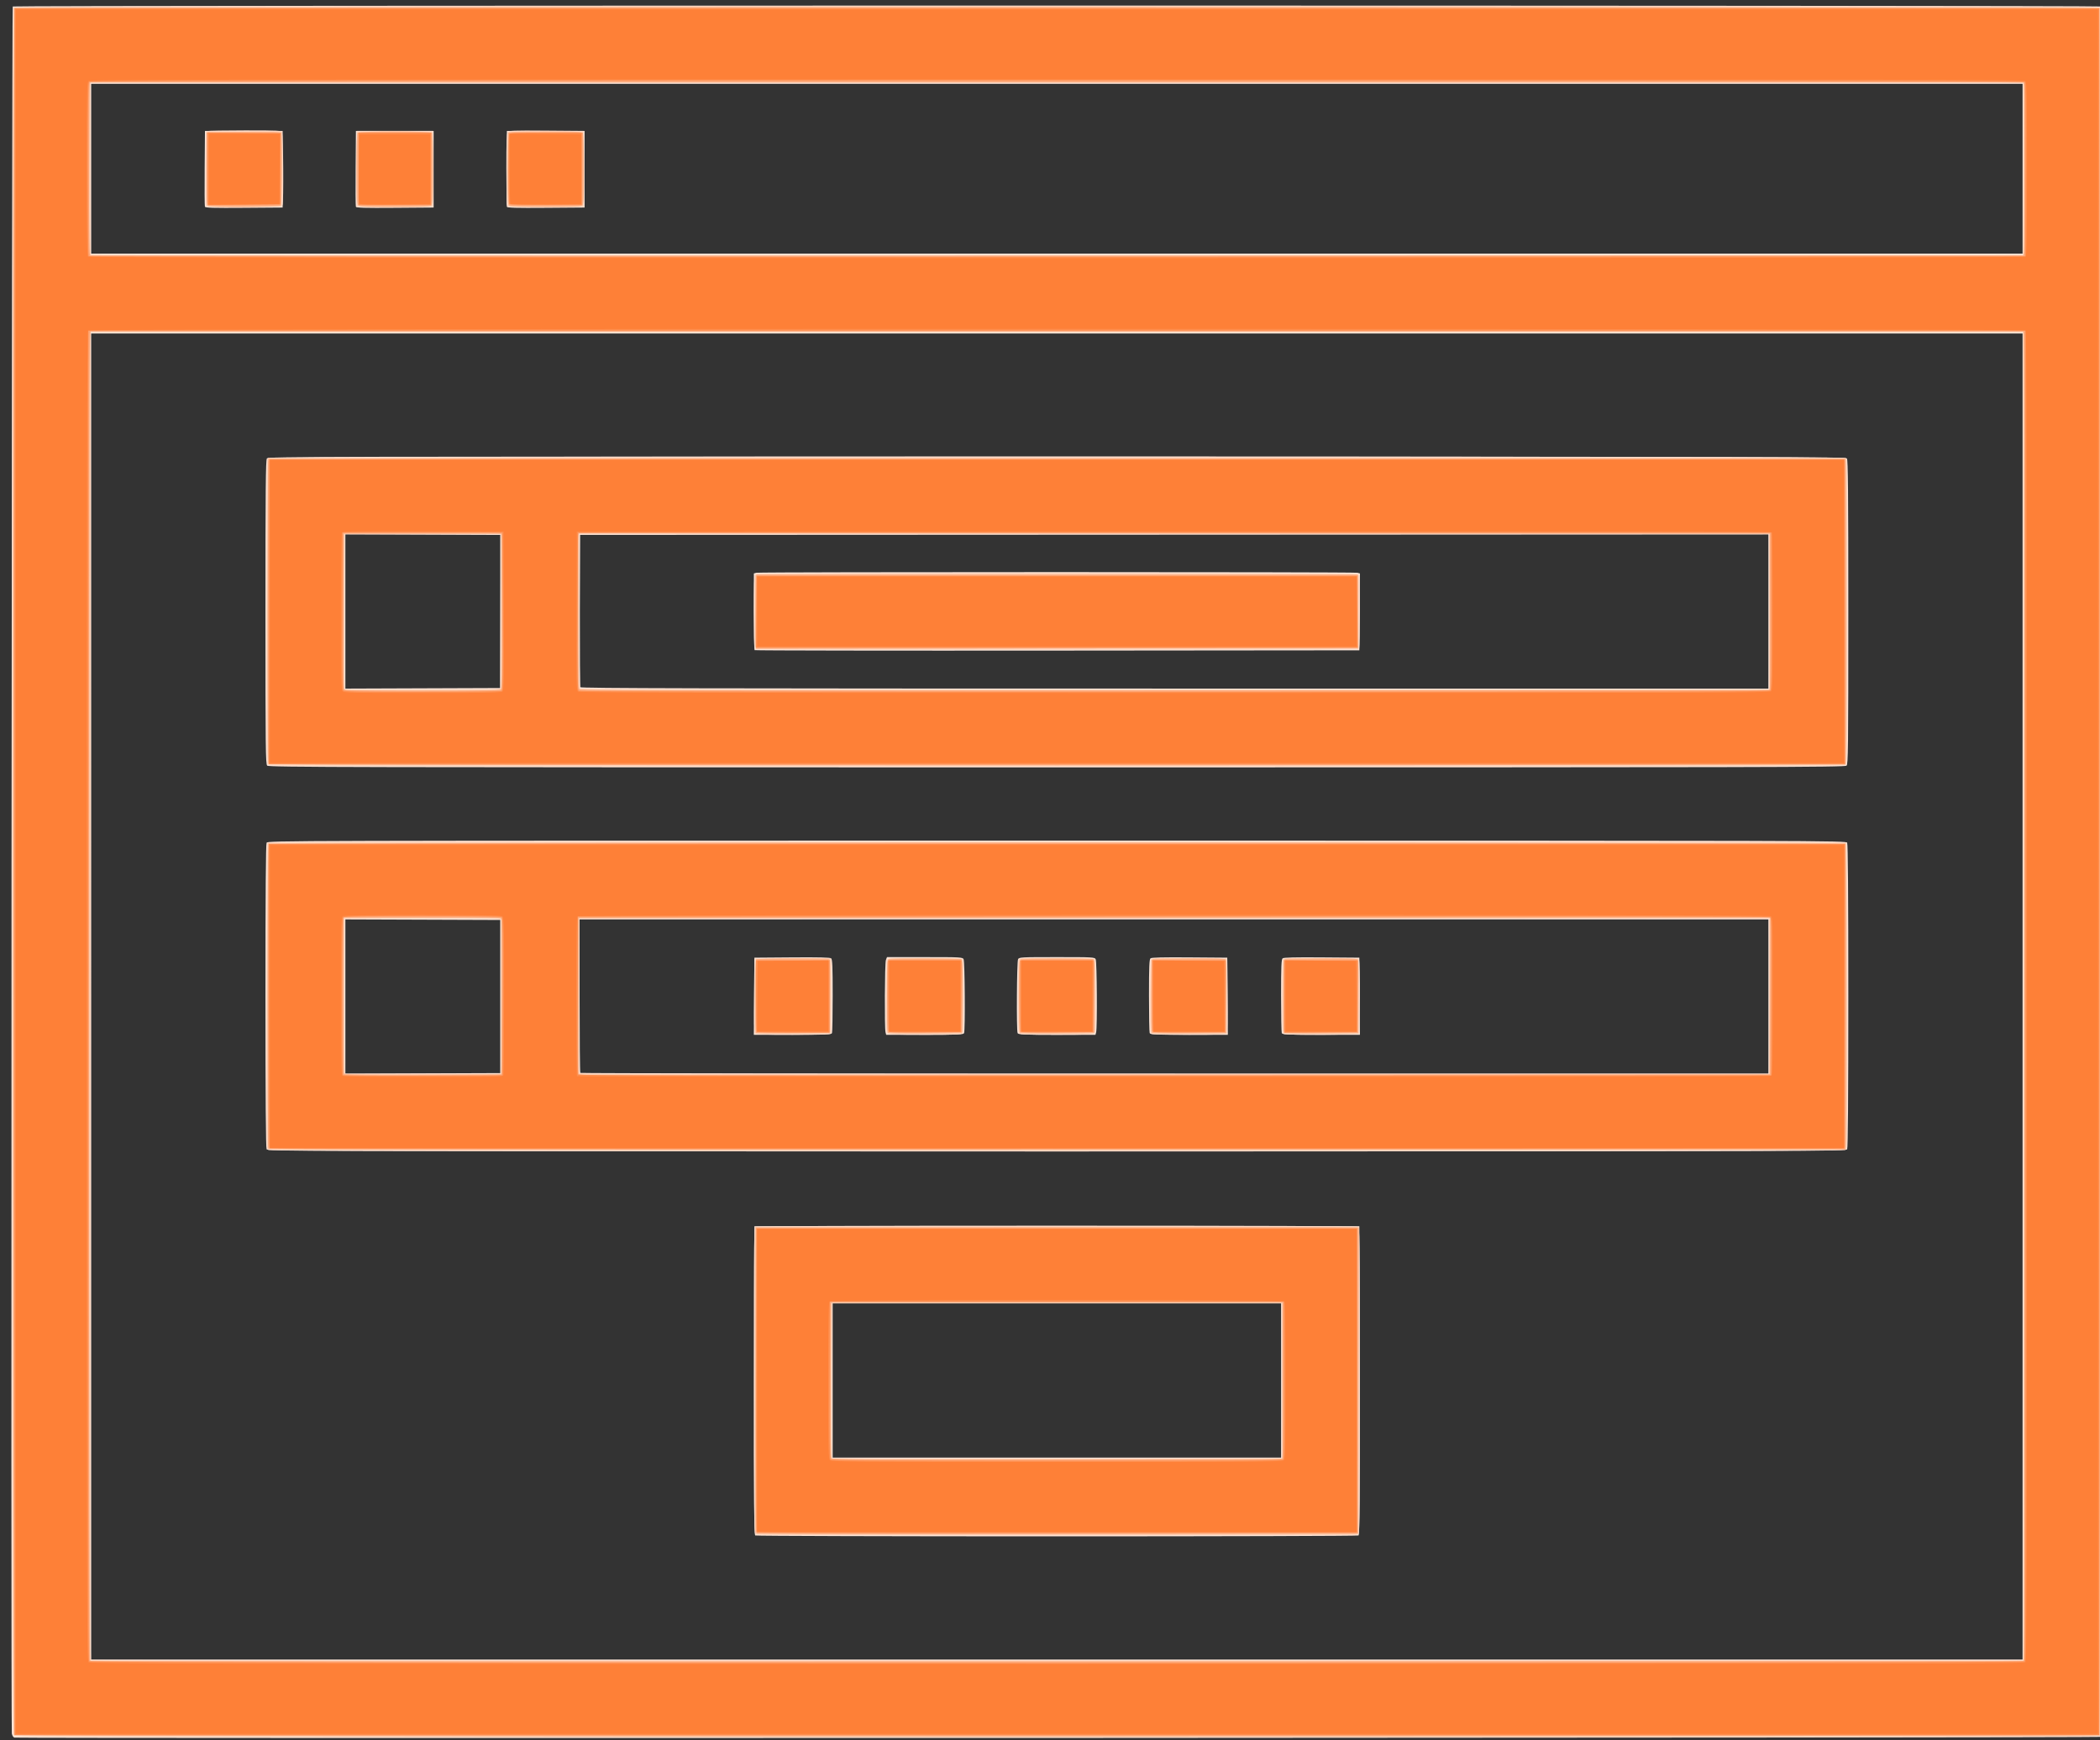 <?xml version="1.0" encoding="UTF-8" standalone="no"?>
<svg
   xmlns:dc="http://purl.org/dc/elements/1.1/"
   xmlns:cc="http://creativecommons.org/ns#"
   xmlns:rdf="http://www.w3.org/1999/02/22-rdf-syntax-ns#"
   xmlns:svg="http://www.w3.org/2000/svg"
   xmlns="http://www.w3.org/2000/svg"
   id="svg8"
   version="1.1"
   viewBox="0 0 18.521 15.353"
   height="15.353mm"
   width="18.521mm">
  <rect x="0" y="0" width="18.521" height="15.353" fill="#333333" stroke="none"/>
  <defs
     id="defs2" />
  <g
     transform="translate(-0.72,-2.394)"
     id="layer1">
    <g
       transform="matrix(0.037,0,0,0.037,23.198,13.49)"
       id="g4583">
      <path
         id="path4597"
         d="m -604.089,114.404 c -0.262,-0.069 -0.518,-0.476 -0.604,-0.962 -0.241,-1.359 -0.022,-411.542 0.22,-411.784 0.288,-0.288 497.481,-0.288 497.769,0 0.288,0.288 0.288,412.285 0,412.574 -0.222,0.222 -496.542,0.394 -497.386,0.172 z M -125.401,-62.289 V -220.378 h -230.188 -230.188 V -62.289 95.8 h 230.188 230.188 z M -427.49,66.212 c -0.264,-0.167 -0.318,-7.737 -0.265,-36.971 l 0.067,-36.761 h 72.099 72.099 l 0.067,36.761 c 0.053,29.234 0,36.804 -0.265,36.971 -0.182,0.116 -32.538,0.211 -71.901,0.211 -39.363,0 -71.719,-0.095 -71.901,-0.211 z M -302.142,29.257 V 10.868 h -53.446 -53.446 v 18.389 18.389 h 53.446 53.446 z M -543.962,-25.891 c -0.185,-0.346 -0.274,-12.208 -0.274,-36.53 0,-24.322 0.089,-36.184 0.274,-36.53 0.27,-0.505 2.676,-0.512 188.374,-0.512 185.698,0 188.104,0.006 188.374,0.512 0.185,0.346 0.274,12.208 0.274,36.53 0,24.322 -0.089,36.184 -0.274,36.53 -0.27,0.505 -2.676,0.512 -188.374,0.512 -185.698,0 -188.104,-0.007 -188.374,-0.512 z m 55.685,-36.398 v -18.256 l -18.455,-0.068 -18.455,-0.068 v 18.392 18.392 l 18.455,-0.068 18.455,-0.068 z m 302.286,0 v -18.389 h -141.684 -141.684 v 18.212 c 0,10.017 0.079,18.292 0.176,18.389 0.097,0.097 63.855,0.176 141.684,0.176 h 141.508 z m -241.766,-0.066 0.07,-9.194 8.964,-0.07 c 6.395,-0.05 9.068,0.016 9.327,0.231 0.293,0.243 0.362,1.937 0.362,8.845 0,4.7 -0.072,8.733 -0.161,8.963 -0.142,0.371 -1.219,0.419 -9.396,0.419 h -9.236 z m 31.325,8.599 c -0.269,-1.003 -0.187,-16.515 0.091,-17.247 l 0.258,-0.679 h 8.993 c 8.62,0 9.004,0.021 9.267,0.512 0.294,0.55 0.399,16.845 0.113,17.591 -0.142,0.371 -1.216,0.419 -9.362,0.419 h -9.201 z m 31.479,0.177 c -0.286,-0.746 -0.181,-17.04 0.113,-17.591 0.263,-0.491 0.646,-0.512 9.251,-0.512 8.605,0 8.989,0.021 9.251,0.512 0.294,0.55 0.391,16.353 0.107,17.414 l -0.16,0.595 h -9.201 c -8.146,0 -9.22,-0.048 -9.362,-0.419 z m 31.485,0 c -0.088,-0.23 -0.161,-4.264 -0.161,-8.963 0,-6.908 0.069,-8.603 0.362,-8.845 0.258,-0.214 2.931,-0.281 9.327,-0.231 l 8.964,0.07 0.07,9.194 0.07,9.194 h -9.236 c -8.178,0 -9.254,-0.048 -9.396,-0.419 z m 31.485,0 c -0.088,-0.23 -0.161,-4.264 -0.161,-8.963 0,-6.908 0.069,-8.603 0.362,-8.845 0.258,-0.214 2.931,-0.281 9.327,-0.231 l 8.964,0.07 0.07,9.194 0.07,9.194 h -9.236 c -8.178,0 -9.254,-0.048 -9.396,-0.419 z M -543.82,-117.341 c -0.374,-0.374 -0.416,-4.058 -0.416,-36.594 0,-29.077 0.067,-36.27 0.34,-36.644 0.324,-0.444 9.185,-0.465 188.317,-0.444 175.688,0.02 187.998,0.05 188.307,0.466 0.261,0.35 0.331,8.093 0.331,36.623 0,32.537 -0.042,36.22 -0.416,36.594 -0.377,0.377 -17.843,0.416 -188.232,0.416 -170.389,0 -187.855,-0.039 -188.232,-0.416 z m 55.544,-36.758 v -18.256 l -18.455,-0.068 -18.455,-0.068 v 18.392 18.392 l 18.455,-0.068 18.455,-0.068 z m 302.286,-2.5e-4 v -18.389 l -141.618,0.066 -141.618,0.066 -0.069,17.992 c -0.038,9.895 -0.012,18.14 0.058,18.322 0.101,0.264 28.682,0.331 141.687,0.331 h 141.56 z m -241.652,9.217 c -0.097,-0.097 -0.177,-4.251 -0.177,-9.23 v -9.053 l 0.595,-0.16 c 0.78,-0.209 142.495,-0.208 143.275,8e-4 l 0.599,0.16 -0.07,9.163 -0.07,9.163 -71.988,0.067 c -39.594,0.037 -72.068,-0.013 -72.165,-0.11 z m 302.242,-114.786 v -20.241 h -230.188 -230.188 v 20.241 20.241 h 230.188 230.188 z m -433.266,9.064 c -0.071,-0.185 -0.098,-4.324 -0.059,-9.198 l 0.07,-8.862 h 9.26 9.26 v 9.128 9.128 l -9.201,0.07 c -7.246,0.055 -9.229,-0.002 -9.33,-0.266 z m 35.983,0 c -0.071,-0.185 -0.098,-4.324 -0.059,-9.198 l 0.07,-8.862 h 9.26 9.26 v 9.128 9.128 l -9.201,0.07 c -7.246,0.055 -9.229,-0.002 -9.33,-0.266 z m 35.983,0 c -0.071,-0.185 -0.098,-4.324 -0.059,-9.198 l 0.07,-8.862 h 9.26 9.26 v 9.128 9.128 l -9.201,0.07 c -7.246,0.055 -9.229,-0.002 -9.33,-0.266 z"
         style="fill:#fee6d8;stroke-width:0.265" />
      <path
         id="path4595"
         d="m -604.244,114.003 c -0.463,-0.463 -0.463,-411.652 0,-412.115 0.463,-0.463 496.848,-0.463 497.311,0 0.463,0.463 0.463,411.652 0,412.115 -0.463,0.463 -496.848,0.463 -497.311,0 z m 479.042,-176.358 0.066,-158.287 h -230.452 -230.452 v 158.177 c 0,86.997 0.079,158.256 0.177,158.353 0.097,0.097 103.771,0.147 230.386,0.11 l 230.209,-0.066 z M -427.502,65.849 c -0.244,-0.244 -0.318,-8.741 -0.318,-36.635 0,-35.636 0.01,-36.323 0.512,-36.592 0.349,-0.187 23.14,-0.274 71.719,-0.274 48.579,0 71.37,0.087 71.719,0.274 0.502,0.269 0.512,0.956 0.512,36.592 0,27.895 -0.074,36.392 -0.318,36.635 -0.462,0.462 -143.365,0.462 -143.827,0 z m 125.56,-36.526 0.068,-18.455 h -53.712 -53.712 v 18.344 c 0,10.089 0.08,18.424 0.177,18.521 0.097,0.097 24.237,0.147 53.644,0.11 l 53.467,-0.067 z M -543.526,-25.71 c -0.42,-0.309 -0.445,-2.751 -0.381,-36.843 l 0.068,-36.513 h 188.251 188.251 l 0.068,36.513 c 0.064,34.093 0.038,36.534 -0.381,36.843 -0.661,0.487 -375.214,0.487 -375.876,0 z m 55.382,-36.713 v -18.523 l -18.587,0.068 -18.587,0.068 -0.068,18.455 -0.068,18.455 h 18.655 18.655 z m 302.354,0.068 -0.068,-18.455 -141.751,-0.066 -141.751,-0.066 v 18.521 18.521 h 141.818 141.818 z m -241.736,8.832 c -0.214,-0.258 -0.281,-2.862 -0.231,-9.062 l 0.07,-8.7 h 9.128 9.128 l 0.07,8.846 c 0.054,6.901 -0.004,8.892 -0.265,9.058 -0.184,0.117 -4.219,0.214 -8.967,0.216 -6.988,0.003 -8.69,-0.065 -8.933,-0.358 z m 31.485,0 c -0.214,-0.258 -0.281,-2.862 -0.231,-9.062 l 0.07,-8.7 h 9.128 9.128 l 0.07,8.7 c 0.05,6.2 -0.017,8.804 -0.231,9.062 -0.243,0.293 -1.955,0.362 -8.967,0.362 -7.013,0 -8.724,-0.069 -8.967,-0.362 z m 31.485,0 c -0.214,-0.258 -0.281,-2.862 -0.231,-9.062 l 0.07,-8.7 h 9.128 9.128 l 0.07,8.7 c 0.05,6.2 -0.017,8.804 -0.231,9.062 -0.243,0.293 -1.955,0.362 -8.967,0.362 -7.013,0 -8.724,-0.069 -8.967,-0.362 z m 31.519,0.142 c -0.261,-0.166 -0.319,-2.157 -0.265,-9.058 l 0.07,-8.846 h 9.128 9.128 l 0.07,8.7 c 0.05,6.2 -0.017,8.804 -0.231,9.062 -0.243,0.293 -1.946,0.361 -8.933,0.358 -4.748,-0.003 -8.783,-0.1 -8.967,-0.216 z m 31.485,0 c -0.261,-0.166 -0.319,-2.157 -0.265,-9.058 l 0.07,-8.846 8.978,-0.07 c 7.007,-0.054 9.025,0.004 9.19,0.265 0.363,0.572 0.271,17.244 -0.097,17.612 -0.368,0.368 -17.304,0.46 -17.876,0.097 z M -543.811,-117.609 c -0.088,-0.23 -0.161,-16.697 -0.161,-36.592 0,-27.782 0.074,-36.247 0.318,-36.491 0.463,-0.463 375.669,-0.463 376.132,0 0.244,0.244 0.318,8.709 0.318,36.491 0,19.895 -0.072,36.362 -0.161,36.592 -0.146,0.381 -16.979,0.419 -188.223,0.419 -171.244,0 -188.077,-0.037 -188.223,-0.419 z m 55.602,-36.425 0.068,-18.455 h -18.655 -18.655 v 18.344 c 0,10.089 0.08,18.425 0.178,18.523 0.098,0.098 8.462,0.148 18.587,0.11 l 18.409,-0.068 z m 302.419,0 0.068,-18.455 h -141.818 -141.818 v 18.344 c 0,10.089 0.08,18.424 0.177,18.521 0.097,0.097 63.885,0.147 141.751,0.11 l 141.574,-0.066 z m -241.869,8.643 c -0.088,-0.23 -0.161,-4.195 -0.161,-8.811 0,-6.174 0.084,-8.476 0.318,-8.71 0.462,-0.462 143.365,-0.462 143.827,0 0.234,0.234 0.318,2.535 0.318,8.71 0,4.616 -0.072,8.58 -0.161,8.811 -0.146,0.38 -6.742,0.419 -72.071,0.419 -65.328,0 -71.925,-0.038 -72.071,-0.419 z m 302.458,-114.212 -0.068,-20.439 h -230.32 -230.32 l -0.068,20.439 -0.068,20.439 h 230.455 230.455 z m -433.147,8.886 c -0.097,-0.097 -0.176,-4.132 -0.176,-8.968 0,-7.772 0.049,-8.81 0.419,-8.952 0.23,-0.088 4.274,-0.161 8.987,-0.161 8.2,0 8.58,0.022 8.842,0.512 0.294,0.55 0.399,16.581 0.113,17.326 -0.142,0.37 -1.191,0.419 -9.084,0.419 -4.908,0 -9.003,-0.079 -9.1,-0.176 z m 35.87,-8.886 0.07,-9.062 h 8.996 8.996 l 0.07,9.062 0.07,9.062 h -9.135 -9.135 z m 35.823,8.467 c -0.088,-0.327 -0.161,-4.234 -0.163,-8.681 -0.003,-6.056 0.079,-8.199 0.327,-8.537 0.302,-0.412 1.096,-0.445 9.194,-0.381 l 8.864,0.07 0.07,9.062 0.07,9.062 h -9.101 -9.101 z"
         style="fill:#fedbc7;stroke-width:0.265" />
      <path
         id="path4593"
         d="m -604.145,113.905 c -0.377,-0.377 -0.416,-19.454 -0.416,-205.959 0,-186.505 0.038,-205.582 0.416,-205.959 0.377,-0.377 23.327,-0.416 248.557,-0.416 225.23,0 248.18,0.038 248.557,0.416 0.377,0.377 0.416,19.454 0.416,205.959 0,186.505 -0.038,205.582 -0.416,205.959 -0.377,0.377 -23.327,0.416 -248.557,0.416 -225.23,0 -248.18,-0.038 -248.557,-0.416 z m 478.943,-176.26 -0.066,-158.419 H -355.588 -585.908 l -0.066,158.419 -0.066,158.419 h 230.453 230.453 z M -427.224,65.991 c -0.262,-0.106 -0.331,-7.706 -0.331,-36.756 V -7.388 h 71.967 71.967 V 29.228 c 0,33.145 -0.04,36.632 -0.419,36.777 -0.501,0.192 -142.708,0.178 -143.184,-0.015 z m 125.282,-36.668 -0.068,-18.587 h -53.578 -53.578 l -0.068,18.587 -0.068,18.587 h 53.714 53.714 z m -241.869,-55.386 c -0.295,-0.768 -0.183,-72.07 0.113,-72.624 0.27,-0.505 2.673,-0.512 188.109,-0.512 185.437,0 187.839,0.006 188.109,0.512 0.297,0.554 0.408,71.856 0.113,72.624 -0.146,0.381 -16.979,0.419 -188.223,0.419 -171.244,0 -188.077,-0.037 -188.223,-0.419 z m 55.614,-17.891 c 0.241,-0.241 0.318,-4.652 0.318,-18.235 0,-9.854 -0.072,-18.105 -0.161,-18.336 -0.144,-0.376 -2.046,-0.419 -18.785,-0.419 h -18.625 v 18.477 c 0,10.162 0.079,18.556 0.176,18.653 0.097,0.097 8.408,0.176 18.468,0.176 13.874,0 18.368,-0.077 18.609,-0.318 z m 302.407,-18.402 0.068,-18.587 -141.885,0.066 -141.885,0.066 -0.068,18.227 c -0.049,13.251 0.014,18.325 0.231,18.587 0.252,0.303 22.683,0.35 141.885,0.294 l 141.586,-0.066 z m -241.702,0.004 0.07,-8.933 8.924,-0.07 8.924,-0.07 0.146,0.599 c 0.08,0.329 0.113,4.349 0.072,8.933 l -0.074,8.334 -9.066,0.07 -9.066,0.07 z m 31.319,8.508 c -0.286,-0.745 -0.181,-16.511 0.113,-17.061 0.262,-0.49 0.645,-0.512 9.1,-0.512 7.804,0 8.845,0.048 8.987,0.419 0.088,0.23 0.161,4.09 0.161,8.577 0,4.487 -0.072,8.347 -0.161,8.577 -0.142,0.37 -1.192,0.419 -9.1,0.419 -7.907,0 -8.958,-0.048 -9.1,-0.419 z m 31.485,0 c -0.088,-0.23 -0.161,-4.09 -0.161,-8.577 0,-4.487 0.072,-8.347 0.161,-8.577 0.142,-0.37 1.192,-0.419 9.1,-0.419 7.907,0 8.958,0.048 9.1,0.419 0.088,0.23 0.161,4.09 0.161,8.577 0,4.487 -0.072,8.347 -0.161,8.577 -0.142,0.37 -1.192,0.419 -9.1,0.419 -7.907,0 -8.958,-0.048 -9.1,-0.419 z m 31.501,0.242 c -0.253,-0.253 -0.211,-17.087 0.044,-17.488 0.166,-0.261 2.157,-0.319 9.058,-0.265 l 8.846,0.07 0.07,8.93 0.07,8.93 h -8.955 c -4.925,0 -9.035,-0.079 -9.132,-0.176 z m 31.485,0 c -0.253,-0.253 -0.211,-17.087 0.044,-17.488 0.166,-0.261 2.157,-0.319 9.058,-0.265 l 8.846,0.07 0.07,8.93 0.07,8.93 h -8.955 c -4.925,0 -9.035,-0.079 -9.132,-0.176 z m -241.854,-64.004 c -0.374,-0.374 -0.416,-4.036 -0.416,-36.359 0,-19.769 0.072,-36.131 0.161,-36.361 0.146,-0.381 16.979,-0.419 188.223,-0.419 171.244,0 188.077,0.037 188.223,0.419 0.088,0.23 0.161,16.593 0.161,36.361 0,32.322 -0.042,35.985 -0.416,36.359 -0.377,0.377 -17.819,0.416 -187.968,0.416 -170.149,0 -187.59,-0.039 -187.968,-0.416 z m 55.515,-18.259 c 0.088,-0.23 0.161,-8.49 0.161,-18.356 0,-14.806 -0.063,-17.99 -0.36,-18.236 -0.262,-0.217 -5.377,-0.28 -18.719,-0.231 l -18.359,0.068 -0.068,18.587 -0.068,18.587 h 18.627 c 16.741,0 18.643,-0.042 18.787,-0.419 z m 302.25,-18.168 -0.068,-18.587 h -141.817 -141.817 l -0.069,18.256 c -0.038,10.041 -0.012,18.405 0.058,18.587 0.101,0.264 28.735,0.331 141.953,0.331 h 141.827 z m -241.588,8.886 c -0.097,-0.097 -0.177,-4.133 -0.177,-8.968 0,-7.772 0.049,-8.81 0.419,-8.952 0.635,-0.243 142.803,-0.184 143.188,0.06 0.261,0.166 0.319,2.157 0.265,9.058 l -0.07,8.846 -71.724,0.067 c -39.448,0.037 -71.803,-0.013 -71.901,-0.11 z m 302.177,-114.455 0.068,-20.571 h -230.454 -230.454 v 20.461 c 0,11.254 0.079,20.541 0.177,20.638 0.097,0.097 103.771,0.147 230.386,0.11 l 230.209,-0.066 z m -433.201,8.733 c -0.071,-0.185 -0.098,-4.205 -0.059,-8.933 l 0.07,-8.597 9.066,-0.07 9.066,-0.07 -0.07,8.933 -0.07,8.933 -8.937,0.07 c -7.037,0.055 -8.964,-0.002 -9.066,-0.267 z m 35.983,0 c -0.071,-0.185 -0.098,-4.205 -0.059,-8.933 l 0.07,-8.597 h 8.996 8.996 v 8.864 8.864 l -8.937,0.07 c -7.037,0.055 -8.964,-0.002 -9.066,-0.267 z m 35.983,0 c -0.071,-0.185 -0.098,-4.205 -0.059,-8.933 l 0.07,-8.597 h 8.996 8.996 v 8.864 8.864 l -8.937,0.07 c -7.037,0.055 -8.964,-0.002 -9.066,-0.267 z"
         style="fill:#fecfb4;stroke-width:0.265" />
      <path
         id="path4591"
         d="m -604.174,113.725 c -0.069,-0.182 -0.095,-92.902 -0.058,-206.044 l 0.068,-205.714 h 248.576 248.576 V -92.055 113.923 l -248.518,0.066 c -198.676,0.053 -248.543,-5e-5 -248.644,-0.265 z m 478.972,-17.615 c 0.264,-0.168 0.318,-32.052 0.265,-158.548 l -0.066,-158.337 h -230.584 -230.584 l -0.066,158.337 c -0.053,126.496 1.9e-4,158.38 0.265,158.548 0.433,0.275 460.34,0.275 460.772,0 z M -427.433,65.571 c -0.069,-0.182 -0.095,-16.643 -0.058,-36.579 l 0.068,-36.248 71.305,-0.072 c 39.218,-0.04 71.574,-0.008 71.901,0.071 l 0.596,0.144 -0.067,36.441 -0.067,36.441 -71.776,0.067 c -57.282,0.053 -71.802,-2.38e-4 -71.902,-0.265 z m 125.524,-17.757 c 0.217,-0.262 0.28,-5.377 0.231,-18.719 l -0.068,-18.359 h -53.843 -53.843 l -0.068,18.359 c -0.049,13.342 0.014,18.458 0.231,18.719 0.25,0.301 8.98,0.36 53.68,0.36 44.699,0 53.43,-0.059 53.68,-0.36 z m -241.676,-73.789 c -0.069,-0.182 -0.095,-16.642 -0.058,-36.579 l 0.068,-36.248 h 187.986 187.986 v 36.513 36.513 l -187.929,0.066 c -150.204,0.053 -187.954,-1.06e-4 -188.054,-0.265 z m 55.573,-36.447 V -81.074 h -18.785 -18.785 l -0.069,18.389 c -0.038,10.114 -0.011,18.538 0.059,18.721 0.101,0.264 4.013,0.318 18.854,0.265 l 18.727,-0.068 z m 302.419,0 V -81.074 h -141.949 -141.949 l -0.068,18.72 -0.068,18.72 142.017,-0.066 142.017,-0.066 z m -241.782,8.823 c -0.099,-0.099 -0.18,-4.006 -0.18,-8.682 0,-6.26 0.084,-8.586 0.318,-8.819 0.368,-0.368 16.776,-0.46 17.347,-0.097 0.261,0.166 0.319,2.131 0.265,8.926 l -0.07,8.713 -8.75,0.07 c -4.812,0.038 -8.831,-0.011 -8.93,-0.11 z m 31.485,0 c -0.099,-0.099 -0.18,-4.076 -0.18,-8.839 0,-7.652 0.049,-8.678 0.419,-8.819 0.629,-0.241 16.86,-0.185 17.246,0.06 0.261,0.166 0.319,2.131 0.265,8.926 l -0.07,8.713 -8.75,0.07 c -4.812,0.038 -8.831,-0.011 -8.93,-0.11 z m 31.485,0 c -0.099,-0.099 -0.18,-4.076 -0.18,-8.839 0,-7.652 0.049,-8.678 0.419,-8.819 0.629,-0.241 16.86,-0.185 17.246,0.06 0.261,0.166 0.319,2.131 0.265,8.926 l -0.07,8.713 -8.75,0.07 c -4.812,0.038 -8.831,-0.011 -8.93,-0.11 z m 31.485,0 c -0.099,-0.099 -0.18,-4.076 -0.18,-8.839 0,-7.652 0.049,-8.678 0.419,-8.819 0.23,-0.088 4.145,-0.161 8.699,-0.161 6.686,0 8.338,0.07 8.581,0.362 0.214,0.258 0.281,2.828 0.231,8.93 l -0.07,8.567 -8.75,0.07 c -4.812,0.038 -8.831,-0.011 -8.93,-0.11 z m 31.485,0 c -0.099,-0.099 -0.18,-4.076 -0.18,-8.839 0,-7.652 0.049,-8.678 0.419,-8.819 0.23,-0.088 4.145,-0.161 8.699,-0.161 6.686,0 8.338,0.07 8.581,0.362 0.214,0.258 0.281,2.828 0.231,8.93 l -0.07,8.567 -8.75,0.07 c -4.812,0.038 -8.831,-0.011 -8.93,-0.11 z m -242.151,-64.187 c -0.069,-0.182 -0.095,-16.642 -0.058,-36.579 l 0.068,-36.248 h 187.986 187.986 v 36.513 36.513 l -187.929,0.066 c -150.204,0.053 -187.954,-10e-5 -188.054,-0.265 z m 55.376,-17.616 c 0.263,-0.167 0.318,-4.087 0.265,-18.715 l -0.068,-18.504 h -18.785 -18.785 l -0.068,18.504 c -0.054,14.628 0.002,18.548 0.265,18.715 0.183,0.116 8.548,0.211 18.589,0.211 10.041,0 18.406,-0.095 18.589,-0.211 z m 302.419,0 c 0.263,-0.167 0.318,-4.087 0.265,-18.715 l -0.068,-18.504 -142.015,-0.066 -142.015,-0.066 v 18.631 c 0,14.658 0.07,18.66 0.331,18.765 0.558,0.225 283.148,0.181 283.503,-0.044 z m -241.644,-10.167 c -0.07,-0.183 -0.097,-4.142 -0.058,-8.798 l 0.07,-8.464 h 71.834 71.834 v 8.731 8.731 l -71.776,0.067 c -57.544,0.053 -71.802,5.2e-4 -71.904,-0.267 z m 302.498,-113.951 c 0.054,-16.216 -0.003,-20.533 -0.265,-20.7 -0.383,-0.243 -460.053,-0.301 -460.686,-0.059 -0.377,0.145 -0.419,2.205 -0.419,20.593 0,11.238 0.08,20.512 0.177,20.609 0.097,0.097 103.89,0.147 230.651,0.11 l 230.474,-0.066 z m -432.996,8.759 c -0.261,-0.166 -0.319,-2.131 -0.265,-8.926 l 0.07,-8.713 8.713,-0.07 c 6.795,-0.054 8.76,0.004 8.926,0.265 0.363,0.571 0.271,16.979 -0.097,17.347 -0.368,0.368 -16.776,0.46 -17.347,0.097 z m 35.807,-0.195 c -0.36,-0.36 -0.416,-1.52 -0.416,-8.678 0,-6.074 0.084,-8.347 0.318,-8.58 0.454,-0.454 17.167,-0.454 17.621,0 0.233,0.233 0.318,2.506 0.318,8.58 0,7.159 -0.056,8.318 -0.416,8.678 -0.36,0.36 -1.523,0.416 -8.712,0.416 -7.19,0 -8.352,-0.056 -8.712,-0.416 z m 36.031,0.13 c -0.425,-0.248 -0.463,-0.944 -0.463,-8.569 0,-4.565 0.072,-8.488 0.161,-8.718 0.142,-0.37 1.171,-0.419 8.854,-0.419 8.324,0 8.705,0.022 8.968,0.512 0.172,0.321 0.274,3.524 0.274,8.58 0,6.982 -0.056,8.124 -0.416,8.484 -0.361,0.361 -1.511,0.415 -8.665,0.408 -5.109,-0.005 -8.426,-0.111 -8.712,-0.278 z"
         style="fill:#feb48a;stroke-width:0.265" />
      <path
         id="path4589"
         d="m -603.979,113.738 c -0.463,-0.463 -0.463,-411.123 0,-411.586 0.463,-0.463 496.318,-0.463 496.782,0 0.463,0.463 0.463,411.123 0,411.586 -0.463,0.463 -496.318,0.463 -496.782,0 z M -124.938,-62.273 c 0.053,-126.601 -1.8e-4,-158.512 -0.265,-158.68 -0.382,-0.242 -460.053,-0.3 -460.684,-0.058 -0.381,0.146 -0.419,14.366 -0.419,158.574 0,87.127 0.08,158.492 0.177,158.59 0.097,0.097 103.89,0.147 230.651,0.11 l 230.474,-0.066 z M -427.113,65.726 c -0.097,-0.097 -0.177,-16.528 -0.177,-36.513 V -7.123 h 71.703 71.703 l -0.067,36.446 -0.067,36.446 -71.459,0.067 c -39.302,0.037 -71.539,-0.013 -71.636,-0.11 z M -301.746,29.257 V 10.471 h -53.843 -53.843 l -0.069,18.521 c -0.038,10.186 -0.011,18.67 0.058,18.852 0.101,0.264 11.023,0.318 53.911,0.265 l 53.785,-0.067 z m -241.801,-55.584 c -0.088,-0.23 -0.161,-16.518 -0.161,-36.195 0,-27.473 0.074,-35.85 0.318,-36.094 0.463,-0.463 375.139,-0.463 375.603,0 0.244,0.244 0.318,8.621 0.318,36.094 0,19.677 -0.072,35.965 -0.161,36.195 -0.146,0.381 -16.955,0.419 -187.958,0.419 -171.003,0 -187.812,-0.037 -187.958,-0.419 z m 55.657,-17.556 c 0.296,-0.553 0.405,-36.144 0.113,-36.905 -0.144,-0.376 -2.069,-0.419 -19.05,-0.419 h -18.889 v 18.741 c 0,10.308 0.079,18.821 0.176,18.918 0.097,0.097 8.546,0.176 18.776,0.176 18.118,0 18.607,-0.013 18.874,-0.512 z m 302.364,-18.472 0.068,-18.852 -142.149,0.066 -142.149,0.066 -0.068,18.492 c -0.049,13.447 0.014,18.59 0.231,18.852 0.252,0.303 22.73,0.35 142.149,0.294 l 141.85,-0.066 z m -241.765,-0.066 v -8.738 l 8.797,0.07 8.797,0.07 v 8.599 8.599 l -8.797,0.07 -8.797,0.07 z m 31.383,8.316 c -0.211,-0.549 -0.212,-16.081 -0.001,-16.629 0.142,-0.37 1.171,-0.419 8.858,-0.419 h 8.698 l 0.145,0.595 c 0.08,0.327 0.112,4.227 0.071,8.665 l -0.074,8.07 -8.768,0.07 c -7.823,0.062 -8.785,0.024 -8.93,-0.352 z m 31.503,0.242 c -0.223,-0.223 -0.241,-16.293 -0.019,-16.871 0.142,-0.37 1.171,-0.419 8.859,-0.419 h 8.698 l 0.145,0.595 c 0.08,0.327 0.112,4.227 0.071,8.665 l -0.074,8.07 -8.75,0.07 c -4.812,0.038 -8.831,-0.011 -8.93,-0.11 z m 31.426,-0.16 c -0.07,-0.183 -0.096,-4.083 -0.058,-8.665 l 0.07,-8.332 8.797,-0.07 8.797,-0.07 v 8.735 8.735 h -8.74 c -6.782,0 -8.768,-0.075 -8.867,-0.333 z m 31.485,0 c -0.07,-0.183 -0.096,-4.083 -0.058,-8.665 l 0.07,-8.332 8.797,-0.07 8.797,-0.07 v 8.735 8.735 h -8.74 c -6.782,0 -8.768,-0.075 -8.867,-0.333 z m -241.896,-63.749 c -0.244,-0.244 -0.318,-8.621 -0.318,-36.094 0,-19.677 0.072,-35.965 0.161,-36.195 0.146,-0.381 16.955,-0.419 187.958,-0.419 171.003,0 187.812,0.037 187.958,0.419 0.088,0.23 0.161,16.518 0.161,36.195 0,27.473 -0.074,35.85 -0.318,36.094 -0.463,0.463 -375.139,0.463 -375.603,0 z m 55.614,-17.828 c 0.088,-0.23 0.161,-8.542 0.161,-18.47 0,-14.025 -0.074,-18.152 -0.331,-18.502 -0.307,-0.417 -1.683,-0.445 -18.984,-0.381 l -18.653,0.069 -0.069,18.521 c -0.038,10.186 -0.012,18.67 0.058,18.852 0.099,0.26 4.123,0.331 18.892,0.331 16.868,0 18.782,-0.042 18.926,-0.419 z m 302.182,-18.499 v -18.785 l -141.789,-0.066 c -104.605,-0.049 -141.883,0.012 -142.147,0.231 -0.295,0.245 -0.358,3.518 -0.358,18.499 0,10.011 0.072,18.391 0.161,18.621 0.146,0.381 12.844,0.413 142.147,0.352 l 141.987,-0.066 z m -241.634,0.067 0.07,-8.798 h 71.57 71.57 v 8.731 8.731 l -71.639,0.067 -71.64,0.067 z m 302.027,-84.82 c 0.263,-0.167 0.318,-4.51 0.265,-20.832 l -0.068,-20.621 h -230.584 -230.584 l -0.068,20.621 c -0.054,16.322 0.002,20.665 0.265,20.832 0.435,0.276 460.341,0.276 460.775,0 z m -432.878,-12.125 c -0.099,-0.099 -0.18,-4.03 -0.18,-8.735 v -8.555 h 8.867 8.867 l -0.07,8.665 -0.07,8.665 -8.617,0.07 c -4.74,0.038 -8.698,-0.011 -8.797,-0.11 z m 35.983,0 c -0.099,-0.099 -0.18,-4.03 -0.18,-8.735 v -8.555 h 8.867 8.867 l -0.07,8.665 -0.07,8.665 -8.617,0.07 c -4.74,0.038 -8.698,-0.011 -8.797,-0.11 z m 35.983,0 c -0.099,-0.099 -0.18,-4.03 -0.18,-8.735 v -8.555 h 8.867 8.867 l -0.07,8.665 -0.07,8.665 -8.617,0.07 c -4.74,0.038 -8.698,-0.011 -8.797,-0.11 z"
         style="fill:#fea776;stroke-width:0.265" />
      <path
         id="path4587"
         d="M -604.032,-92.055 V -297.901 h 248.444 248.444 V -92.055 113.791 h -248.444 -248.444 z m 479.128,188.29 c 0.219,-0.264 0.28,-41.886 0.231,-158.816 l -0.066,-158.458 H -355.588 -586.437 l -0.066,158.458 c -0.049,116.93 0.011,158.552 0.231,158.816 0.445,0.536 460.924,0.536 461.369,0 z m -302.264,-30.928 c -0.069,-0.182 -0.095,-16.524 -0.058,-36.315 l 0.068,-35.983 h 71.57 71.57 V 29.257 65.505 l -71.512,0.067 c -57.071,0.053 -71.537,-2.38e-4 -71.638,-0.265 z m 125.524,-17.228 c 0.217,-0.262 0.28,-5.446 0.231,-18.984 l -0.068,-18.624 h -54.107 -54.107 l -0.068,18.624 c -0.049,13.538 0.014,18.722 0.231,18.984 0.25,0.301 9.024,0.36 53.944,0.36 44.92,0 53.694,-0.059 53.944,-0.36 z m -241.622,-74.164 c -0.097,-0.097 -0.177,-16.468 -0.177,-36.38 v -36.204 h 187.855 187.855 l -0.067,36.314 -0.067,36.314 -187.611,0.066 c -103.186,0.036 -187.691,-0.013 -187.788,-0.11 z m 55.586,-36.187 c 0.054,-14.84 -0.002,-18.813 -0.265,-18.98 -0.183,-0.116 -8.673,-0.213 -18.867,-0.215 -14.067,-0.003 -18.611,0.072 -18.852,0.313 -0.241,0.241 -0.318,4.794 -0.318,18.874 0,10.206 0.08,18.636 0.178,18.734 0.098,0.098 8.7,0.148 19.116,0.11 l 18.938,-0.068 z m 302.419,0.083 c 0.056,-15.495 0.006,-18.736 -0.292,-18.984 -0.267,-0.221 -37.166,-0.281 -142.281,-0.232 l -141.922,0.066 -0.069,18.653 c -0.038,10.259 -0.012,18.802 0.058,18.984 0.101,0.264 28.696,0.318 142.282,0.265 l 142.156,-0.066 z m -241.853,8.323 c -0.097,-0.097 -0.176,-3.967 -0.176,-8.599 v -8.423 h 8.731 8.731 v 8.599 8.599 h -8.555 c -4.705,0 -8.634,-0.079 -8.731,-0.176 z m 31.489,0.004 c -0.099,-0.099 -0.18,-3.97 -0.18,-8.603 v -8.423 h 8.735 8.735 l -0.07,8.533 -0.07,8.533 -8.485,0.07 c -4.667,0.038 -8.566,-0.011 -8.665,-0.11 z m 31.485,0 c -0.099,-0.099 -0.18,-3.97 -0.18,-8.603 v -8.423 h 8.735 8.735 l -0.07,8.533 -0.07,8.533 -8.485,0.07 c -4.667,0.038 -8.566,-0.011 -8.665,-0.11 z m 31.485,0 c -0.099,-0.099 -0.18,-3.97 -0.18,-8.603 V -70.888 h 8.735 8.735 l -0.07,8.533 -0.07,8.533 -8.485,0.07 c -4.667,0.038 -8.566,-0.011 -8.665,-0.11 z m 31.305,-8.423 v -8.603 h 8.735 8.735 l -0.07,8.533 -0.07,8.533 -8.665,0.07 -8.665,0.07 z m -242.029,-91.748 0.067,-36.314 h 187.722 187.722 l 0.067,36.314 0.067,36.314 H -355.588 -543.444 Z m 55.433,18.897 c 0.263,-0.167 0.318,-4.14 0.265,-18.98 l -0.068,-18.769 h -19.05 -19.05 l -0.068,18.624 c -0.049,13.538 0.014,18.722 0.231,18.984 0.247,0.297 3.524,0.359 18.853,0.356 10.205,-0.002 18.704,-0.099 18.887,-0.215 z m 302.452,-0.141 c 0.217,-0.262 0.28,-5.446 0.231,-18.984 l -0.068,-18.624 h -142.214 -142.214 l -0.068,18.769 c -0.054,14.84 0.002,18.813 0.265,18.98 0.183,0.116 64.106,0.213 142.051,0.215 119.202,0.003 141.766,-0.053 142.017,-0.356 z m -241.736,-18.756 0.07,-8.533 h 71.57 71.57 l 0.07,8.533 0.07,8.533 h -71.709 -71.709 z m 302.556,-105.341 c 0.049,-15.005 -0.013,-20.706 -0.231,-20.968 -0.416,-0.501 -460.849,-0.543 -461.35,-0.042 -0.241,0.241 -0.318,5.235 -0.318,20.858 0,11.297 0.079,20.62 0.177,20.717 0.097,0.097 104.009,0.147 230.915,0.11 l 230.739,-0.066 z m -433.323,-0.294 v -8.606 l 8.665,0.07 8.665,0.07 v 8.467 8.467 l -8.665,0.07 -8.665,0.07 z m 35.983,0 v -8.599 h 8.599 8.599 v 8.599 8.599 h -8.599 -8.599 z m 35.895,8.423 c -0.22,-0.22 -0.235,-16.031 -0.016,-16.603 0.142,-0.37 1.16,-0.419 8.731,-0.419 h 8.571 v 8.599 8.599 h -8.555 c -4.705,0 -8.634,-0.079 -8.731,-0.176 z"
         style="fill:#fe8e4d;stroke-width:0.265" />
      <path
         id="path4585"
         d="M -603.767,-92.055 V -297.636 h 248.179 248.179 V -92.055 113.527 h -248.179 -248.179 z m 479.009,188.497 c 0.377,-0.377 0.416,-15.17 0.416,-158.829 0,-122.858 -0.071,-158.485 -0.318,-158.731 -0.463,-0.463 -461.393,-0.463 -461.857,0 -0.246,0.246 -0.318,35.873 -0.318,158.731 0,143.66 0.039,158.452 0.416,158.829 0.377,0.377 21.715,0.416 230.83,0.416 209.115,0 230.453,-0.038 230.83,-0.416 z M -427.026,29.257 V -6.859 h 71.438 71.438 V 29.257 65.372 h -71.438 -71.438 z m 125.526,19.031 c 0.37,-0.37 0.416,-2.458 0.416,-18.997 0,-14.099 -0.077,-18.658 -0.318,-18.899 -0.462,-0.462 -107.911,-0.462 -108.373,0 -0.241,0.241 -0.318,4.799 -0.318,18.899 0,16.539 0.046,18.627 0.416,18.997 0.375,0.375 5.648,0.416 54.088,0.416 48.441,0 53.713,-0.041 54.088,-0.416 z M -543.178,-62.289 v -36.116 h 187.59 187.59 v 36.116 36.116 h -187.59 -187.59 z m 55.666,18.764 c 0.088,-0.23 0.161,-8.798 0.161,-19.041 0,-18.14 -0.013,-18.629 -0.512,-18.896 -0.708,-0.379 -37.162,-0.379 -37.87,0 -0.499,0.267 -0.512,0.757 -0.512,18.997 0,14.21 0.076,18.8 0.318,19.041 0.241,0.241 4.886,0.318 19.286,0.318 17.053,0 18.985,-0.042 19.129,-0.419 z m 302.262,0.101 c 0.241,-0.241 0.318,-4.831 0.318,-19.041 0,-18.24 -0.013,-18.73 -0.512,-18.997 -0.791,-0.423 -283.968,-0.38 -284.392,0.044 -0.241,0.241 -0.318,4.853 -0.318,19.138 0,10.351 0.079,18.9 0.176,18.997 0.097,0.097 64.129,0.176 142.293,0.176 110.182,0 142.188,-0.071 142.434,-0.318 z m -241.714,-18.931 0.07,-8.401 8.401,-0.07 8.401,-0.07 v 8.47 8.47 h -8.47 -8.47 z m 31.423,-0.066 v -8.467 h 8.467 8.467 v 8.467 8.467 h -8.467 -8.467 z m 31.485,0 v -8.467 h 8.467 8.467 v 8.467 8.467 h -8.467 -8.467 z m 31.485,-0.004 v -8.47 l 8.401,0.07 8.401,0.07 0.07,8.401 0.07,8.401 h -8.47 -8.47 z m 31.485,0 v -8.47 l 8.401,0.07 8.401,0.07 0.07,8.401 0.07,8.401 h -8.47 -8.47 z m -242.094,-91.674 v -36.116 h 187.59 187.59 v 36.116 36.116 h -187.59 -187.59 z m 55.382,19.116 c 0.417,-0.307 0.445,-1.698 0.381,-19.248 l -0.069,-18.918 -19.166,-0.068 c -15.157,-0.054 -19.21,0.002 -19.377,0.265 -0.116,0.183 -0.213,8.688 -0.215,18.901 -0.004,16.531 0.042,18.614 0.412,18.984 0.37,0.37 2.458,0.416 18.999,0.416 14.451,0 18.684,-0.073 19.034,-0.331 z m 302.448,-0.085 c 0.37,-0.37 0.415,-2.453 0.412,-18.984 -0.003,-10.212 -0.099,-18.717 -0.214,-18.899 -0.168,-0.264 -28.851,-0.318 -142.54,-0.265 l -142.33,0.066 -0.069,18.918 c -0.064,17.55 -0.036,18.942 0.381,19.248 0.359,0.264 29.216,0.331 142.197,0.331 128.508,0 141.786,-0.039 142.163,-0.416 z m -241.678,-19.031 v -8.334 h 71.438 71.438 v 8.334 8.334 h -71.438 -71.438 z m 302.366,-84.587 c 0.241,-0.241 0.318,-5.24 0.318,-20.883 0,-18.343 -0.045,-20.611 -0.416,-20.981 -0.377,-0.377 -21.715,-0.416 -230.83,-0.416 -209.115,0 -230.453,0.038 -230.83,0.416 -0.371,0.371 -0.416,2.638 -0.416,20.981 0,15.643 0.076,20.642 0.318,20.883 0.463,0.463 461.393,0.463 461.857,0 z m -433.07,-20.845 v -8.47 h 8.47 8.47 l -0.07,8.401 -0.07,8.401 -8.401,0.07 -8.401,0.07 z m 35.84,8.133 c -0.071,-0.185 -0.098,-3.967 -0.059,-8.404 l 0.07,-8.067 h 8.467 8.467 v 8.334 8.334 l -8.407,0.07 c -6.619,0.055 -8.435,-0.002 -8.537,-0.267 z m 36.042,0.157 c -0.099,-0.099 -0.18,-3.912 -0.18,-8.474 v -8.294 l 8.533,0.07 8.533,0.07 v 8.334 8.334 l -8.353,0.07 c -4.594,0.038 -8.434,-0.011 -8.533,-0.11 z"
         style="fill:#fe8037;stroke-width:0.265" />
    </g>
  </g>
</svg>
